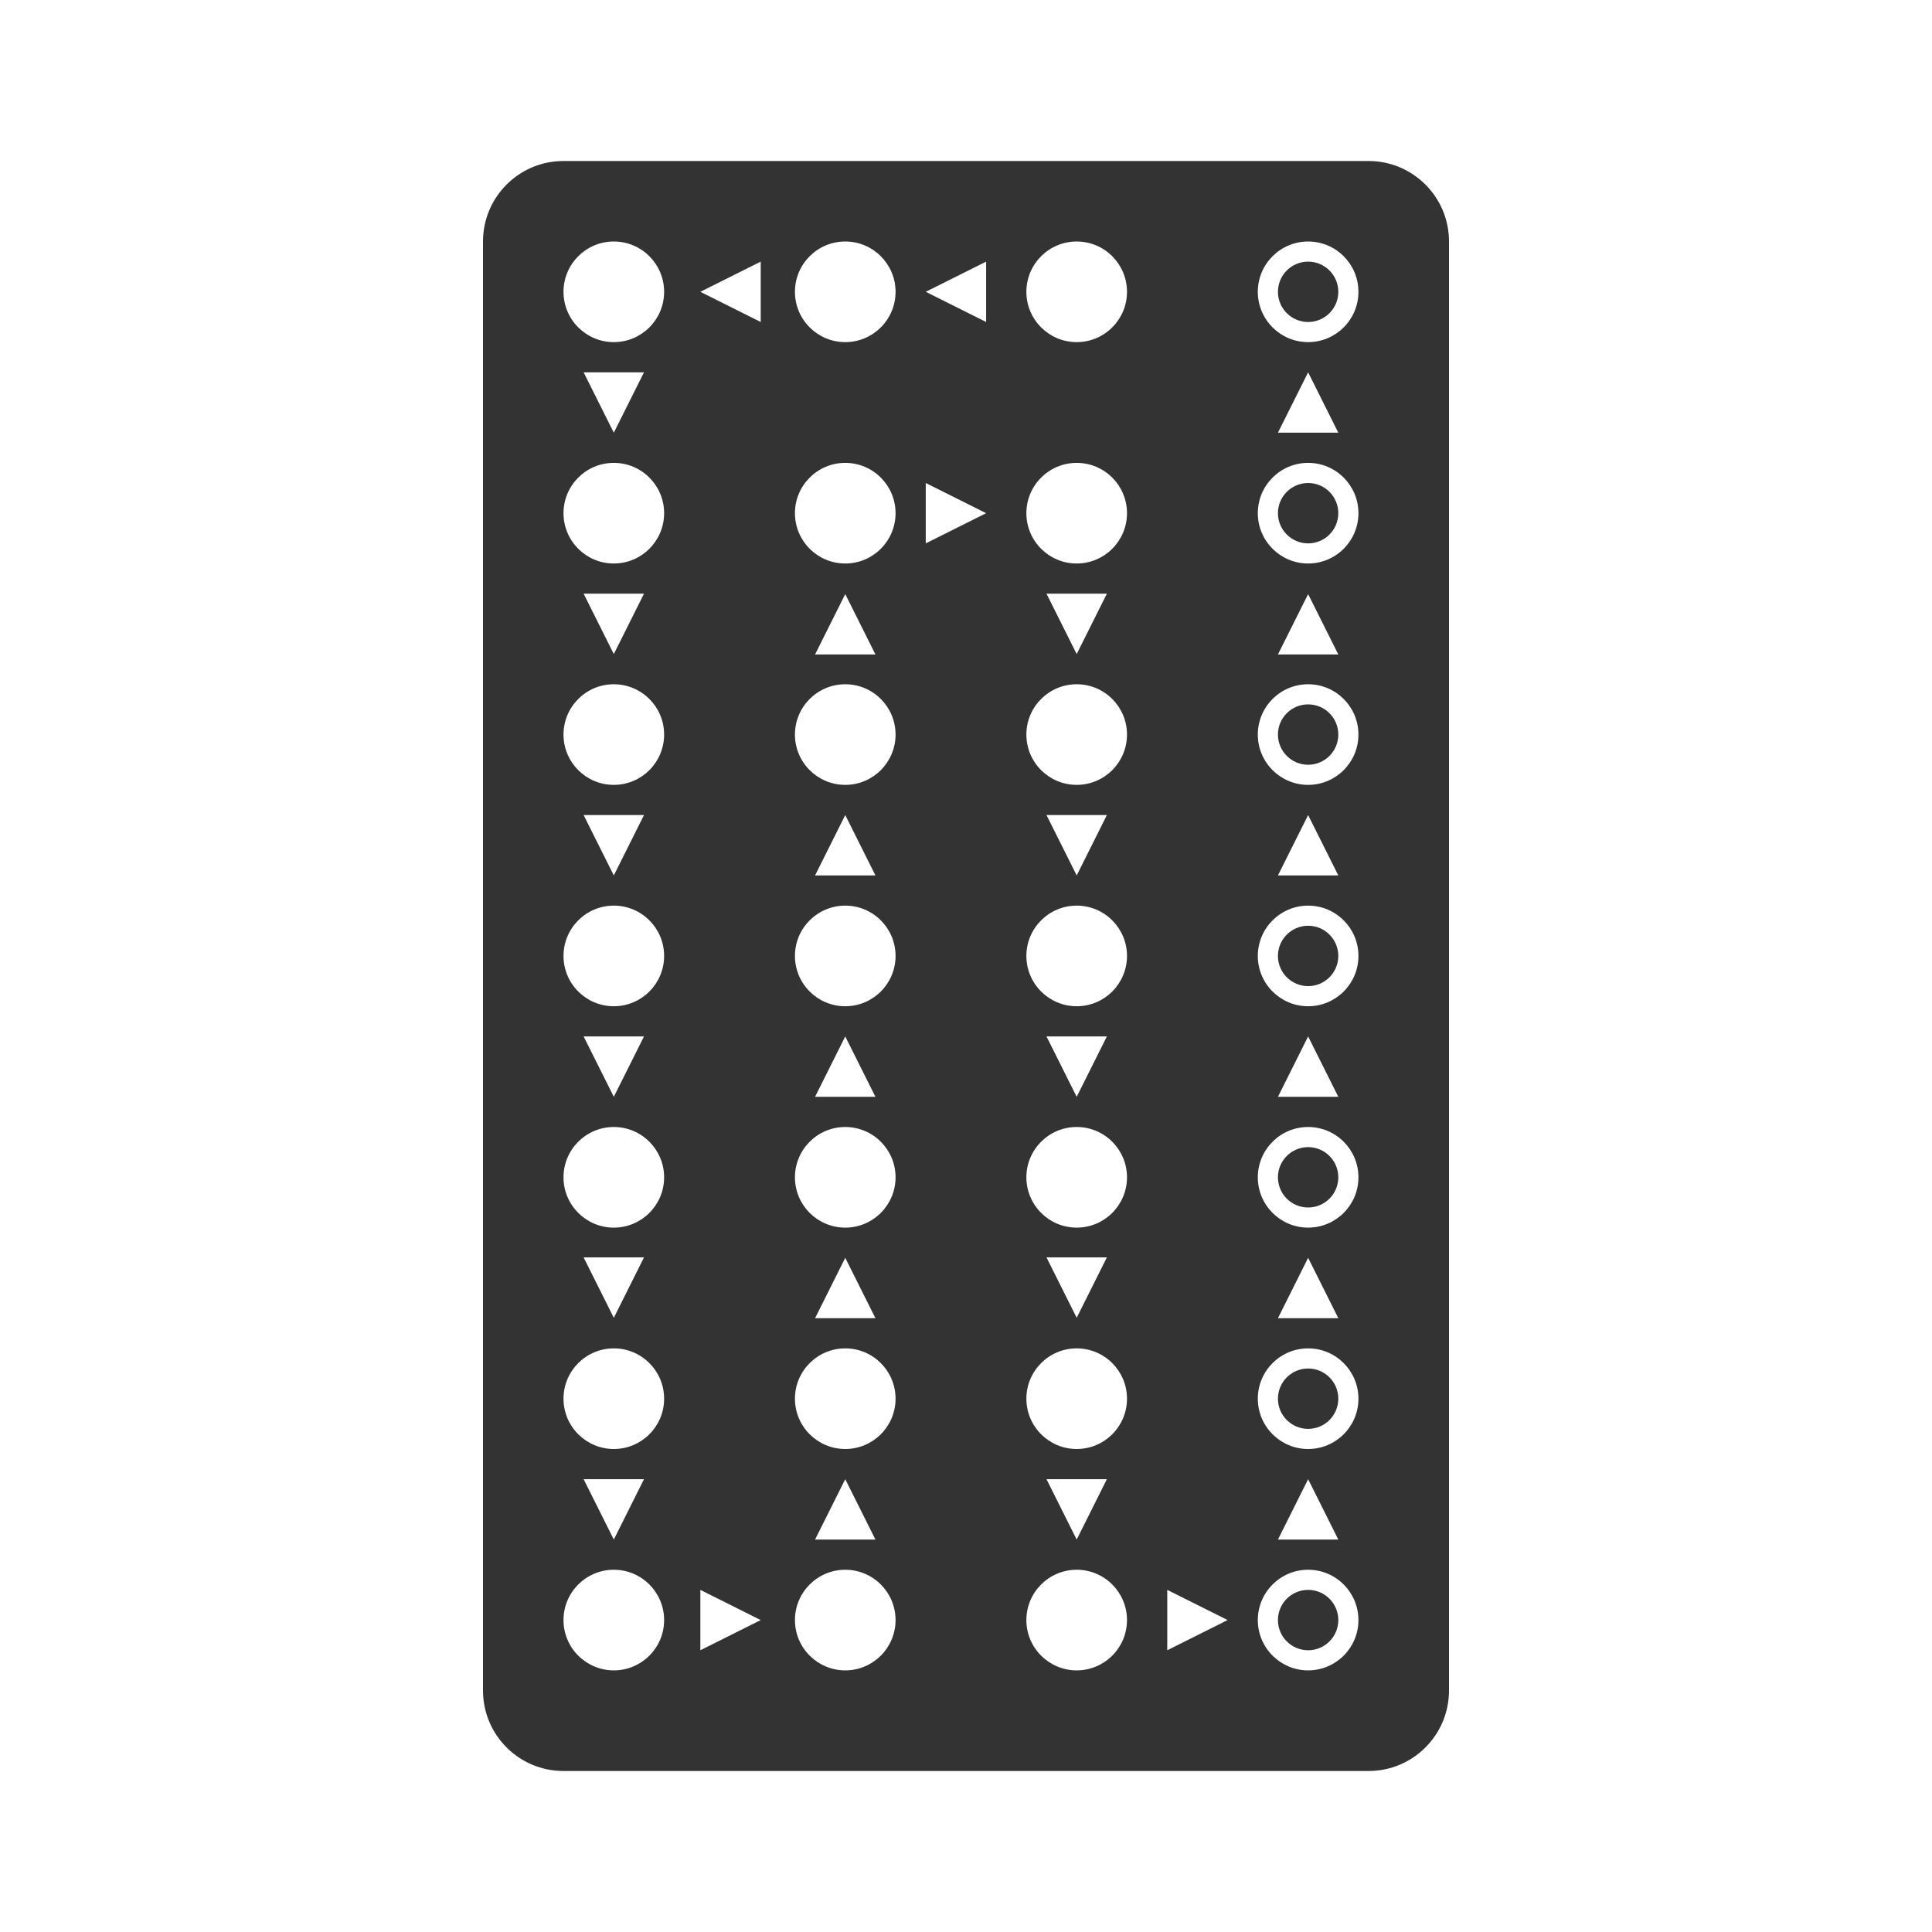 <svg width="48" height="48" viewBox="0 0 48 48" fill="none" xmlns="http://www.w3.org/2000/svg">
<path d="M33.25 40.25C33.25 40.664 32.914 41 32.5 41C32.086 41 31.75 40.664 31.75 40.25C31.75 39.836 32.086 39.5 32.5 39.5C32.914 39.5 33.25 39.836 33.25 40.25Z" fill="#333333"/>
<path d="M33.25 34.75C33.25 35.164 32.914 35.5 32.5 35.5C32.086 35.5 31.75 35.164 31.75 34.75C31.75 34.336 32.086 34 32.5 34C32.914 34 33.25 34.336 33.25 34.75Z" fill="#333333"/>
<path d="M33.25 29.25C33.25 29.664 32.914 30 32.5 30C32.086 30 31.75 29.664 31.75 29.25C31.75 28.836 32.086 28.5 32.5 28.5C32.914 28.5 33.25 28.836 33.25 29.25Z" fill="#333333"/>
<path d="M33.25 23.75C33.25 24.164 32.914 24.5 32.5 24.5C32.086 24.5 31.75 24.164 31.75 23.75C31.75 23.336 32.086 23 32.5 23C32.914 23 33.25 23.336 33.25 23.75Z" fill="#333333"/>
<path d="M33.25 18.25C33.25 18.664 32.914 19 32.5 19C32.086 19 31.75 18.664 31.75 18.25C31.75 17.836 32.086 17.5 32.5 17.5C32.914 17.5 33.25 17.836 33.25 18.25Z" fill="#333333"/>
<path d="M33.25 12.75C33.25 13.164 32.914 13.5 32.5 13.5C32.086 13.5 31.75 13.164 31.75 12.75C31.75 12.336 32.086 12 32.5 12C32.914 12 33.25 12.336 33.25 12.75Z" fill="#333333"/>
<path d="M33.25 7.25C33.25 7.664 32.914 8 32.5 8C32.086 8 31.75 7.664 31.75 7.25C31.75 6.836 32.086 6.5 32.5 6.5C32.914 6.5 33.25 6.836 33.25 7.25Z" fill="#333333"/>
<path fill-rule="evenodd" clip-rule="evenodd" d="M34 4C35.105 4 36 4.895 36 6V42C36 43.105 35.105 44 34 44H14C12.895 44 12 43.105 12 42V6C12 4.895 12.895 4 14 4H34ZM14 7.25C14 6.56 14.56 6 15.25 6C15.94 6 16.5 6.56 16.5 7.25C16.5 7.94 15.94 8.5 15.25 8.5C14.56 8.5 14 7.94 14 7.25ZM18.9 8L17.4 7.25L18.9 6.5V8ZM17.4 39.5L18.9 40.25L17.4 41V39.5ZM23 7.25L24.5 8V6.5L23 7.25ZM23 12L24.5 12.75L23 13.5V12ZM30.5 40.25L29 39.5V41L30.5 40.25ZM16 9.25L15.25 10.75L14.5 9.25H16ZM15.25 16.25L16 14.75H14.5L15.25 16.25ZM16 20.25L15.25 21.75L14.5 20.25H16ZM15.25 27.25L16 25.75H14.5L15.25 27.25ZM16 31.24L15.25 32.74L14.5 31.24H16ZM15.25 38.25L16 36.75H14.5L15.25 38.25ZM15.25 11.5C14.56 11.5 14 12.06 14 12.75C14 13.44 14.56 14 15.25 14C15.94 14 16.5 13.44 16.5 12.75C16.5 12.06 15.94 11.5 15.25 11.5ZM15.25 17C14.56 17 14 17.56 14 18.25C14 18.94 14.56 19.5 15.25 19.5C15.94 19.5 16.5 18.94 16.5 18.25C16.5 17.56 15.94 17 15.25 17ZM15.25 22.5C14.56 22.5 14 23.06 14 23.75C14 24.44 14.56 25 15.25 25C15.94 25 16.5 24.44 16.5 23.75C16.5 23.06 15.94 22.5 15.25 22.5ZM15.25 28C14.56 28 14 28.56 14 29.25C14 29.94 14.56 30.5 15.25 30.5C15.94 30.5 16.5 29.94 16.5 29.25C16.5 28.56 15.94 28 15.25 28ZM15.25 33.5C14.56 33.5 14 34.06 14 34.75C14 35.44 14.56 36 15.25 36C15.94 36 16.5 35.44 16.5 34.75C16.5 34.06 15.94 33.5 15.25 33.5ZM15.25 39C14.56 39 14 39.56 14 40.25C14 40.94 14.56 41.5 15.25 41.5C15.94 41.5 16.5 40.94 16.5 40.25C16.5 39.56 15.94 39 15.25 39ZM26.75 16.25L27.5 14.75H26L26.75 16.25ZM27.5 20.25L26.75 21.75L26 20.25H27.5ZM26.75 27.25L27.5 25.75H26L26.75 27.25ZM27.5 31.24L26.75 32.74L26 31.24H27.5ZM26.75 38.25L27.5 36.75H26L26.75 38.25ZM25.5 7.25C25.5 6.56 26.06 6 26.75 6C27.44 6 28 6.56 28 7.25C28 7.94 27.44 8.5 26.75 8.5C26.06 8.5 25.5 7.94 25.5 7.25ZM26.75 11.5C26.06 11.5 25.5 12.06 25.5 12.75C25.5 13.44 26.06 14 26.75 14C27.44 14 28 13.44 28 12.75C28 12.06 27.44 11.5 26.75 11.5ZM26.75 17C26.06 17 25.5 17.56 25.5 18.25C25.5 18.94 26.06 19.5 26.75 19.5C27.44 19.5 28 18.94 28 18.25C28 17.56 27.44 17 26.75 17ZM26.75 22.5C26.06 22.5 25.5 23.06 25.5 23.75C25.5 24.44 26.06 25 26.75 25C27.44 25 28 24.44 28 23.75C28 23.06 27.44 22.5 26.75 22.5ZM26.75 28C26.06 28 25.5 28.56 25.5 29.25C25.5 29.94 26.06 30.5 26.75 30.5C27.44 30.5 28 29.94 28 29.25C28 28.56 27.44 28 26.75 28ZM26.75 33.5C26.06 33.5 25.5 34.06 25.5 34.75C25.5 35.44 26.06 36 26.75 36C27.44 36 28 35.44 28 34.75C28 34.06 27.44 33.5 26.75 33.5ZM26.75 39C26.06 39 25.5 39.56 25.5 40.25C25.5 40.94 26.06 41.5 26.75 41.5C27.44 41.5 28 40.94 28 40.25C28 39.56 27.44 39 26.75 39ZM21 36.75L20.25 38.25H21.75L21 36.75ZM20.25 32.75L21 31.25L21.75 32.75H20.25ZM21 25.75L20.25 27.25H21.75L21 25.75ZM20.25 21.75L21 20.25L21.75 21.75H20.25ZM21 14.76L20.25 16.26H21.75L21 14.76ZM22.25 40.25C22.25 40.94 21.69 41.5 21 41.5C20.31 41.5 19.75 40.94 19.75 40.25C19.75 39.56 20.31 39 21 39C21.69 39 22.25 39.56 22.25 40.25ZM21 36C21.69 36 22.25 35.44 22.25 34.75C22.25 34.06 21.69 33.5 21 33.5C20.31 33.5 19.75 34.06 19.75 34.75C19.75 35.44 20.31 36 21 36ZM21 30.5C21.69 30.5 22.25 29.94 22.25 29.25C22.25 28.56 21.69 28 21 28C20.31 28 19.75 28.56 19.75 29.25C19.75 29.94 20.31 30.5 21 30.5ZM21 25C21.69 25 22.25 24.44 22.25 23.75C22.25 23.06 21.69 22.5 21 22.5C20.31 22.5 19.75 23.06 19.75 23.75C19.75 24.44 20.31 25 21 25ZM21 19.5C21.69 19.5 22.25 18.94 22.25 18.25C22.25 17.56 21.69 17 21 17C20.31 17 19.75 17.56 19.75 18.25C19.75 18.94 20.31 19.5 21 19.5ZM21 14C21.69 14 22.25 13.44 22.25 12.75C22.25 12.06 21.69 11.5 21 11.5C20.31 11.5 19.75 12.06 19.75 12.75C19.75 13.44 20.31 14 21 14ZM21 8.5C21.69 8.5 22.25 7.94 22.25 7.25C22.25 6.56 21.69 6 21 6C20.31 6 19.75 6.56 19.75 7.25C19.75 7.94 20.31 8.5 21 8.5ZM32.5 36.75L31.75 38.25H33.25L32.5 36.75ZM31.75 32.75L32.5 31.25L33.25 32.75H31.75ZM32.5 25.75L31.75 27.25H33.25L32.5 25.75ZM31.75 21.75L32.5 20.25L33.25 21.75H31.75ZM32.5 14.76L31.75 16.26H33.25L32.5 14.76ZM31.75 10.75L32.5 9.25L33.25 10.75H31.75ZM32.5 41.5C33.19 41.5 33.75 40.94 33.75 40.25C33.75 39.56 33.19 39 32.5 39C31.81 39 31.25 39.56 31.25 40.25C31.25 40.94 31.81 41.5 32.5 41.5ZM32.5 36C33.19 36 33.75 35.44 33.75 34.75C33.75 34.06 33.19 33.5 32.5 33.5C31.81 33.5 31.25 34.06 31.25 34.75C31.25 35.44 31.81 36 32.5 36ZM32.5 30.5C33.19 30.5 33.75 29.94 33.75 29.25C33.75 28.56 33.19 28 32.5 28C31.81 28 31.25 28.56 31.25 29.25C31.25 29.94 31.81 30.5 32.5 30.5ZM32.5 25C33.19 25 33.75 24.44 33.75 23.75C33.75 23.06 33.19 22.5 32.5 22.5C31.81 22.5 31.25 23.06 31.25 23.75C31.25 24.44 31.81 25 32.5 25ZM32.5 19.5C33.19 19.5 33.75 18.94 33.75 18.25C33.75 17.56 33.19 17 32.5 17C31.81 17 31.25 17.56 31.25 18.25C31.25 18.94 31.81 19.5 32.5 19.5ZM32.5 14C33.19 14 33.75 13.44 33.75 12.75C33.75 12.06 33.19 11.5 32.5 11.5C31.81 11.5 31.25 12.06 31.25 12.75C31.25 13.44 31.81 14 32.5 14ZM32.5 8.5C33.19 8.5 33.75 7.94 33.75 7.25C33.75 6.56 33.19 6 32.5 6C31.81 6 31.25 6.56 31.25 7.25C31.25 7.94 31.81 8.5 32.5 8.5Z" fill="#333333"/>
</svg>
